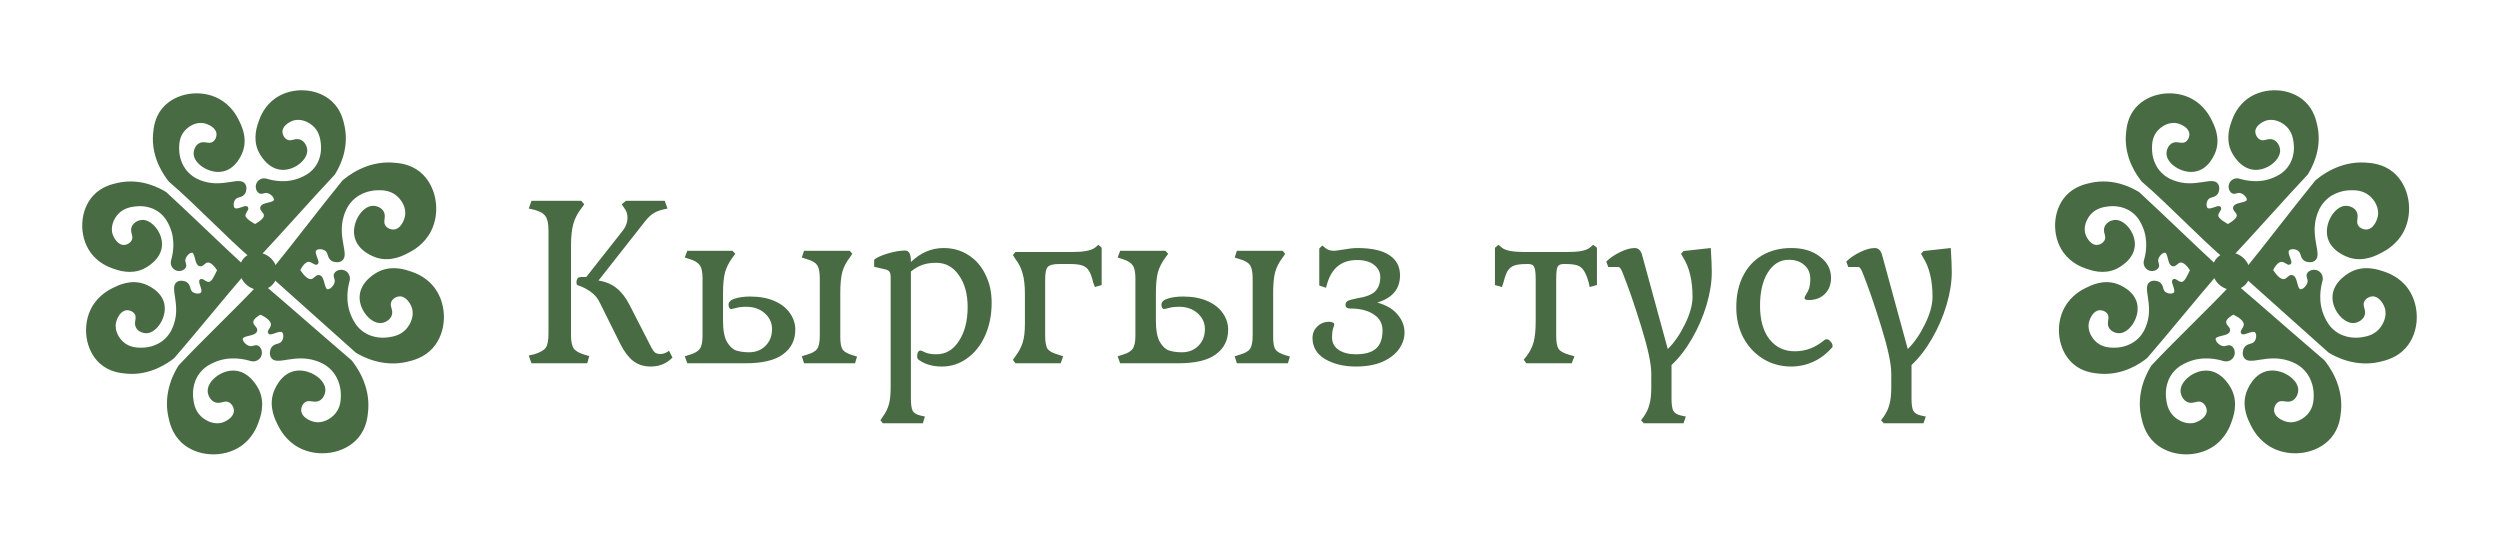 <svg width="320" height="70" viewBox="0 0 320 70" fill="none" xmlns="http://www.w3.org/2000/svg">
<g clip-path="url(#clip0_34_2)">
<path d="M34.717 35.204C38.13 38.267 42.242 41.921 45.655 44.984C46.379 45.424 48.953 46.854 52.052 46.127C52.834 45.942 54.194 45.605 55.254 44.419C57.006 42.461 57.072 39.166 55.528 37.032C54.495 35.606 53.029 35.094 52.564 34.939C51.836 34.696 50.194 34.125 48.541 34.94C48.308 35.054 46.204 36.132 46.221 38.096C46.235 39.685 47.629 41.253 48.777 41.154C49.197 41.115 49.723 40.844 49.93 40.397C50.231 39.742 49.613 39.228 49.912 38.547C50.119 38.072 50.667 37.755 51.156 37.743C52.038 37.715 52.655 38.659 52.874 39.257C53.285 40.381 52.751 41.579 52.122 42.264C51.332 43.128 50.302 43.28 49.756 43.364C49.256 43.439 47.688 43.588 46.304 42.56C45.451 41.926 45.073 41.138 44.851 40.667C43.909 38.66 44.351 36.666 44.571 35.89C44.676 35.457 44.473 35.01 44.094 34.819C43.654 34.598 43.112 34.785 42.949 35.09C42.785 35.395 43.103 35.633 43.03 36.106C42.934 36.715 42.276 37.314 41.864 37.209C41.27 37.058 41.4 35.494 40.832 35.394C40.498 35.335 40.323 35.849 39.855 35.912C39.279 35.989 38.715 35.321 38.334 34.761C37.019 34.988 36.205 35.016 34.717 35.204Z" fill="#486B43" stroke="#486B43" stroke-width="0.384" stroke-miterlimit="10"/>
<path d="M34.708 34.932C37.679 31.276 40.997 26.898 43.968 23.241C44.63 22.677 46.994 20.802 50.202 21.001C51.011 21.052 52.419 21.158 53.649 22.164C55.685 23.828 56.225 27.121 54.991 29.519C54.163 31.127 52.771 31.892 52.328 32.125C51.632 32.494 50.075 33.346 48.304 32.813C48.057 32.74 45.798 32.019 45.529 30.045C45.314 28.452 46.482 26.637 47.647 26.543C48.072 26.509 48.638 26.691 48.908 27.105C49.304 27.711 48.76 28.327 49.157 28.96C49.433 29.402 50.025 29.623 50.517 29.557C51.401 29.437 51.884 28.385 52.017 27.747C52.266 26.546 51.559 25.44 50.83 24.86C49.913 24.125 48.86 24.151 48.303 24.162C47.793 24.174 46.205 24.289 44.969 25.562C44.185 26.369 43.917 27.259 43.788 27.706C43.005 30.437 44.521 32.623 43.648 33.232C43.345 33.443 42.831 33.404 42.53 33.214C42.05 32.912 42.236 32.313 41.748 31.947C41.312 31.62 40.557 31.63 40.316 31.951C39.957 32.425 40.782 33.494 40.533 33.682C40.361 33.81 39.983 33.31 39.483 33.327C38.894 33.35 38.429 34.114 38.127 34.741C37.01 34.717 35.793 34.895 34.708 34.932Z" fill="#486B43" stroke="#486B43" stroke-width="0.384" stroke-miterlimit="10"/>
<path d="M31.435 34.412C28.235 31.468 24.37 27.692 21.17 24.749C20.487 24.324 18.069 22.936 15.12 23.591C14.38 23.754 13.088 24.06 12.067 25.172C10.383 27.004 10.282 30.127 11.718 32.165C12.677 33.529 14.062 34.03 14.501 34.184C15.19 34.423 16.737 34.984 18.312 34.232C18.53 34.126 20.539 33.131 20.547 31.268C20.551 29.763 19.247 28.26 18.159 28.341C17.764 28.372 17.258 28.622 17.056 29.045C16.763 29.663 17.344 30.155 17.049 30.797C16.844 31.244 16.324 31.538 15.86 31.546C15.026 31.562 14.452 30.662 14.252 30.093C13.875 29.021 14.396 27.893 14.998 27.252C15.757 26.442 16.734 26.309 17.254 26.237C17.731 26.172 19.214 26.05 20.512 27.042C21.314 27.654 21.662 28.402 21.867 28.854C22.736 30.768 22.294 32.652 22.08 33.382C21.975 33.792 22.161 34.214 22.518 34.401C22.933 34.618 23.448 34.446 23.607 34.157C23.766 33.868 23.465 33.639 23.542 33.197C23.641 32.622 24.272 32.062 24.657 32.165C25.217 32.312 25.076 33.793 25.616 33.895C25.933 33.953 26.104 33.469 26.548 33.415C27.096 33.349 27.623 33.986 27.974 34.524C29.263 34.46 30.349 34.436 31.435 34.412Z" fill="#486B43" stroke="#486B43" stroke-width="0.384" stroke-miterlimit="10"/>
<path d="M31.441 34.684C28.521 38.062 25.089 42.318 22.172 45.694C21.528 46.207 19.234 47.918 16.203 47.637C15.44 47.566 14.108 47.425 12.97 46.435C11.09 44.803 10.673 41.668 11.913 39.431C12.744 37.934 14.083 37.25 14.508 37.039C15.178 36.708 16.679 35.948 18.34 36.503C18.571 36.581 20.692 37.328 20.887 39.203C21.045 40.718 19.884 42.401 18.782 42.459C18.377 42.48 17.847 42.289 17.604 41.891C17.245 41.309 17.781 40.736 17.423 40.127C17.174 39.701 16.619 39.475 16.15 39.523C15.308 39.613 14.821 40.596 14.676 41.194C14.406 42.322 15.043 43.392 15.716 43.962C16.564 44.684 17.557 44.691 18.087 44.697C18.57 44.7 20.08 44.635 21.286 43.468C22.052 42.729 22.331 41.892 22.468 41.47C23.289 38.909 21.918 36.791 22.76 36.242C23.052 36.051 23.539 36.1 23.819 36.292C24.263 36.592 24.07 37.152 24.524 37.517C24.925 37.838 25.645 37.855 25.882 37.555C26.236 37.116 25.486 36.079 25.729 35.91C25.895 35.792 26.241 36.277 26.714 36.275C27.273 36.273 27.613 35.347 27.912 34.762C28.814 34.818 30.626 34.687 31.441 34.684Z" fill="#486B43" stroke="#486B43" stroke-width="0.384" stroke-miterlimit="10"/>
<path d="M33.267 36.477C30.119 39.816 26.167 43.545 23.02 46.884C22.563 47.598 21.07 50.133 21.724 53.254C21.89 54.039 22.195 55.406 23.352 56.496C25.267 58.294 28.56 58.441 30.728 56.95C32.18 55.952 32.727 54.498 32.894 54.039C33.154 53.315 33.763 51.688 32.991 50.017C32.882 49.784 31.855 47.654 29.892 47.624C28.302 47.601 26.7 48.958 26.777 50.107C26.805 50.527 27.063 51.062 27.508 51.277C28.152 51.595 28.683 50.987 29.357 51.306C29.826 51.523 30.128 52.078 30.131 52.569C30.14 53.45 29.18 54.045 28.578 54.251C27.442 54.635 26.257 54.07 25.588 53.425C24.742 52.615 24.614 51.581 24.546 51.035C24.485 50.531 24.371 48.965 25.436 47.605C26.091 46.767 26.886 46.405 27.362 46.199C29.393 45.305 31.375 45.794 32.144 46.033C32.575 46.151 33.024 45.957 33.226 45.583C33.458 45.148 33.282 44.6 32.982 44.431C32.68 44.26 32.436 44.572 31.968 44.488C31.364 44.376 30.781 43.706 30.894 43.297C31.056 42.707 32.619 42.873 32.732 42.307C32.8 41.976 32.288 41.787 32.236 41.319C32.173 40.739 32.817 40.369 33.389 40.005C33.448 38.956 33.445 37.693 33.267 36.477Z" fill="#486B43" stroke="#486B43" stroke-width="0.384" stroke-miterlimit="10"/>
<path d="M33.538 36.467C37.124 39.525 41.264 43.177 44.845 46.235C45.393 46.909 47.212 49.321 46.937 52.52C46.867 53.327 46.728 54.731 45.691 55.938C43.981 57.935 40.677 58.397 38.306 57.104C36.719 56.238 35.989 54.831 35.764 54.38C35.411 53.677 34.595 52.097 35.173 50.341C35.254 50.096 36.027 47.855 38.003 47.635C39.602 47.457 41.386 48.67 41.454 49.836C41.477 50.261 41.284 50.822 40.861 51.084C40.249 51.464 39.64 50.906 38.999 51.29C38.551 51.555 38.314 52.142 38.372 52.638C38.473 53.525 39.512 54.033 40.148 54.179C41.342 54.458 42.468 53.776 43.062 53.065C43.817 52.167 43.818 51.112 43.821 50.558C43.822 50.044 43.743 48.458 42.503 47.191C41.718 46.389 40.833 46.099 40.385 45.96C37.676 45.114 35.45 46.576 34.865 45.689C34.662 45.378 34.712 44.868 34.911 44.571C35.226 44.098 35.817 44.298 36.197 43.817C36.536 43.392 36.545 42.634 36.226 42.384C35.76 42.017 34.673 42.81 34.491 42.561C34.368 42.389 34.877 42.018 34.87 41.518C34.864 40.929 34.108 40.444 33.491 40.131C33.692 39.111 33.337 37.488 33.538 36.467Z" fill="#486B43" stroke="#486B43" stroke-width="0.384" stroke-miterlimit="10"/>
<path d="M32.742 33.098C35.725 29.936 39.714 25.402 42.694 22.242C43.127 21.564 44.541 19.159 43.923 16.208C43.767 15.464 43.477 14.169 42.379 13.14C40.565 11.436 37.444 11.297 35.39 12.71C34.015 13.655 33.495 15.034 33.339 15.471C33.091 16.159 32.517 17.698 33.248 19.284C33.351 19.506 34.325 21.523 36.185 21.551C37.691 21.575 39.209 20.287 39.138 19.197C39.111 18.798 38.868 18.293 38.448 18.085C37.834 17.785 37.335 18.36 36.697 18.058C36.252 17.848 35.968 17.326 35.96 16.861C35.953 16.025 36.86 15.464 37.432 15.267C38.509 14.901 39.63 15.438 40.266 16.047C41.066 16.815 41.187 17.794 41.254 18.314C41.314 18.79 41.42 20.275 40.413 21.563C39.791 22.358 39.039 22.697 38.587 22.895C36.663 23.741 34.785 23.276 34.055 23.052C33.649 22.941 33.221 23.124 33.032 23.478C32.81 23.891 32.977 24.409 33.262 24.571C33.548 24.732 33.779 24.433 34.225 24.518C34.799 24.623 35.351 25.259 35.242 25.646C35.088 26.206 33.607 26.048 33.501 26.584C33.438 26.898 33.92 27.075 33.97 27.521C34.03 28.071 33.252 28.521 32.713 28.869C32.637 29.907 32.714 32.284 32.742 33.098Z" fill="#486B43" stroke="#486B43" stroke-width="0.384" stroke-miterlimit="10"/>
<path d="M21.765 23.124C25.161 26.019 29.072 30.215 32.468 33.111L32.529 28.824C32.529 28.824 31.229 28.162 31.224 27.605C31.218 27.133 31.701 26.779 31.584 26.618C31.409 26.376 30.379 27.132 29.937 26.783C29.636 26.544 29.646 25.829 29.966 25.424C30.326 24.971 30.886 25.158 31.183 24.71C31.372 24.43 31.42 23.944 31.226 23.652C30.672 22.81 28.56 24.195 25.994 23.393C25.571 23.261 24.736 22.985 23.99 22.226C22.812 21.028 22.738 19.52 22.738 19.036L22.738 19.035C22.739 18.505 22.74 17.509 23.455 16.658C24.021 15.984 25.085 15.338 26.216 15.601C26.816 15.741 27.8 16.223 27.897 17.064C27.952 17.53 27.726 18.086 27.303 18.337C26.693 18.698 26.118 18.166 25.538 18.529C25.142 18.779 24.956 19.31 24.979 19.714C25.044 20.82 26.733 21.965 28.249 21.799C30.124 21.59 30.855 19.467 30.931 19.233C31.477 17.568 30.702 16.073 30.37 15.406C30.157 14.981 29.464 13.646 27.96 12.826C25.714 11.602 22.586 12.04 20.964 13.93C19.982 15.072 19.851 16.405 19.785 17.168C19.523 20.201 21.246 22.481 21.765 23.124Z" fill="#486B43" stroke="#486B43" stroke-width="0.384" stroke-miterlimit="10"/>
<ellipse cx="33.07" cy="34.717" rx="2.496" ry="2.304" transform="rotate(43.018 33.07 34.717)" fill="#486B43"/>
</g>
<path d="M73.087 42.852C73.087 43.684 73.204 44.271 73.439 44.612C73.673 44.932 74.143 45.199 74.847 45.412L75.423 45.572L75.167 46.5H68.031L67.679 45.508L68.383 45.348C69.129 45.113 69.62 44.836 69.855 44.516C70.089 44.175 70.207 43.556 70.207 42.66V29.54C70.207 28.644 70.079 28.025 69.823 27.684C69.588 27.321 69.108 27.044 68.383 26.852L67.679 26.692L68.031 25.7H74.399L74.783 26.148L74.399 26.692C73.908 27.311 73.567 27.983 73.375 28.708C73.183 29.412 73.087 30.34 73.087 31.492V42.852ZM86.079 45.764C85.332 46.532 84.404 46.916 83.295 46.916C82.42 46.916 81.673 46.681 81.055 46.212C80.457 45.743 79.913 45.028 79.423 44.068L76.799 38.788C76.521 38.191 76.137 37.721 75.647 37.38C75.177 37.017 74.591 36.719 73.887 36.484C73.823 36.441 73.791 36.335 73.791 36.164C73.791 35.695 73.983 35.46 74.367 35.46H75.039L79.775 29.444C80.137 28.953 80.319 28.431 80.319 27.876C80.319 27.385 80.18 26.969 79.903 26.628L79.583 26.148L80.127 25.7H85.087L85.439 26.692L84.735 26.852C84.308 26.959 83.913 27.129 83.551 27.364C83.209 27.599 82.857 27.951 82.495 28.42L76.607 35.908C77.545 36.057 78.324 36.388 78.943 36.9C79.561 37.391 80.116 38.116 80.607 39.076L83.359 44.452C83.508 44.751 83.668 44.975 83.839 45.124C84.031 45.252 84.255 45.316 84.511 45.316C84.895 45.316 85.268 45.177 85.631 44.9L86.079 45.764ZM87.653 45.604L88.261 45.412C88.923 45.22 89.36 44.964 89.573 44.644C89.808 44.324 89.925 43.769 89.925 42.98V35.62C89.925 34.831 89.808 34.276 89.573 33.956C89.339 33.615 88.901 33.348 88.261 33.156L87.653 32.964L87.973 32.1H93.765L94.117 32.484L93.765 32.964C93.317 33.561 92.997 34.191 92.805 34.852C92.635 35.513 92.549 36.388 92.549 37.476V41.124C92.549 42.297 92.72 43.183 93.061 43.78C93.403 44.356 93.797 44.719 94.245 44.868C94.715 45.017 95.259 45.092 95.877 45.092C96.731 45.092 97.435 44.815 97.989 44.26C98.544 43.705 98.821 42.991 98.821 42.116C98.821 41.327 98.512 40.655 97.893 40.1C97.275 39.545 96.485 39.268 95.525 39.268C94.971 39.268 94.523 39.321 94.181 39.428C93.861 39.513 93.659 39.556 93.573 39.556C93.488 39.556 93.413 39.503 93.349 39.396C93.285 39.268 93.253 39.14 93.253 39.012C93.253 38.649 93.531 38.383 94.085 38.212C94.64 38.041 95.291 37.956 96.037 37.956C97.232 37.956 98.267 38.148 99.141 38.532C100.016 38.916 100.677 39.439 101.125 40.1C101.573 40.74 101.797 41.444 101.797 42.212C101.797 43.535 101.275 44.58 100.229 45.348C99.205 46.116 97.595 46.5 95.397 46.5H87.973L87.653 45.604ZM102.629 45.604L103.237 45.412C103.92 45.22 104.368 44.975 104.581 44.676C104.816 44.356 104.933 43.791 104.933 42.98V35.62C104.933 34.809 104.816 34.244 104.581 33.924C104.368 33.604 103.92 33.348 103.237 33.156L102.629 32.964L102.917 32.1H108.773L109.093 32.484L108.773 32.964C108.325 33.54 108.005 34.159 107.813 34.82C107.643 35.481 107.557 36.367 107.557 37.476V43.172C107.557 43.94 107.664 44.473 107.877 44.772C108.091 45.049 108.517 45.284 109.157 45.476L109.701 45.636L109.445 46.5H102.917L102.629 45.604ZM112.691 53.796L113.011 53.316C113.374 52.825 113.63 52.303 113.779 51.748C113.929 51.215 114.003 50.489 114.003 49.572V35.46C114.003 35.183 113.961 34.969 113.875 34.82C113.79 34.671 113.63 34.564 113.395 34.5L111.891 34.148V33.252C112.19 32.975 112.766 32.708 113.619 32.452C114.473 32.196 115.219 32.068 115.859 32.068C116.35 32.068 116.595 32.516 116.595 33.412V33.54C117.833 32.345 119.23 31.748 120.787 31.748C121.961 31.748 123.017 32.047 123.955 32.644C124.894 33.241 125.619 34.073 126.131 35.14C126.665 36.185 126.931 37.391 126.931 38.756C126.931 40.292 126.654 41.689 126.099 42.948C125.545 44.185 124.777 45.156 123.795 45.86C122.835 46.564 121.758 46.916 120.563 46.916C119.411 46.916 118.451 46.649 117.683 46.116C117.491 46.009 117.395 45.839 117.395 45.604C117.395 45.391 117.427 45.22 117.491 45.092C117.577 44.943 117.694 44.868 117.843 44.868C117.907 44.868 118.11 44.953 118.451 45.124C118.814 45.273 119.283 45.348 119.859 45.348C121.054 45.348 122.014 44.783 122.739 43.652C123.486 42.521 123.859 41.071 123.859 39.3C123.859 37.636 123.486 36.281 122.739 35.236C122.014 34.169 121.043 33.636 119.827 33.636C119.187 33.636 118.611 33.721 118.099 33.892C117.587 34.063 117.086 34.351 116.595 34.756V51.012C116.595 51.759 116.67 52.281 116.819 52.58C116.99 52.879 117.321 53.081 117.811 53.188L118.387 53.316L118.131 54.18H113.011L112.691 53.796ZM129.653 46.052L129.973 45.604C130.421 45.007 130.731 44.42 130.901 43.844C131.093 43.268 131.189 42.457 131.189 41.412V37.636C131.189 36.569 131.093 35.705 130.901 35.044C130.731 34.361 130.421 33.732 129.973 33.156L129.653 32.644L129.973 32.26H137.077C137.888 32.26 138.528 32.217 138.997 32.132C139.488 32.047 139.872 31.908 140.149 31.716L140.597 31.332L141.013 31.716V36.484L140.149 36.74L139.925 36.164C139.776 35.481 139.595 34.98 139.381 34.66C139.189 34.34 138.912 34.116 138.549 33.988C138.208 33.86 137.707 33.796 137.045 33.796H135.509C134.805 33.796 134.336 33.924 134.101 34.18C133.888 34.415 133.781 34.948 133.781 35.78V42.98C133.781 43.791 133.888 44.356 134.101 44.676C134.336 44.975 134.805 45.22 135.509 45.412L136.085 45.604L135.765 46.5H129.973L129.653 46.052ZM143.06 45.604L143.668 45.412C144.329 45.22 144.766 44.964 144.98 44.644C145.214 44.324 145.332 43.769 145.332 42.98V35.62C145.332 34.831 145.214 34.276 144.98 33.956C144.745 33.615 144.308 33.348 143.668 33.156L143.06 32.964L143.38 32.1H149.172L149.524 32.484L149.172 32.964C148.724 33.561 148.404 34.191 148.212 34.852C148.041 35.513 147.956 36.388 147.956 37.476V41.124C147.956 42.297 148.126 43.183 148.468 43.78C148.809 44.356 149.204 44.719 149.652 44.868C150.121 45.017 150.665 45.092 151.284 45.092C152.137 45.092 152.841 44.815 153.396 44.26C153.95 43.705 154.228 42.991 154.228 42.116C154.228 41.327 153.918 40.655 153.3 40.1C152.681 39.545 151.892 39.268 150.932 39.268C150.377 39.268 149.929 39.321 149.588 39.428C149.268 39.513 149.065 39.556 148.98 39.556C148.894 39.556 148.82 39.503 148.756 39.396C148.692 39.268 148.66 39.14 148.66 39.012C148.66 38.649 148.937 38.383 149.492 38.212C150.046 38.041 150.697 37.956 151.444 37.956C152.638 37.956 153.673 38.148 154.548 38.532C155.422 38.916 156.084 39.439 156.532 40.1C156.98 40.74 157.204 41.444 157.204 42.212C157.204 43.535 156.681 44.58 155.636 45.348C154.612 46.116 153.001 46.5 150.804 46.5H143.38L143.06 45.604ZM158.036 45.604L158.644 45.412C159.326 45.22 159.774 44.975 159.988 44.676C160.222 44.356 160.34 43.791 160.34 42.98V35.62C160.34 34.809 160.222 34.244 159.988 33.924C159.774 33.604 159.326 33.348 158.644 33.156L158.036 32.964L158.324 32.1H164.18L164.5 32.484L164.18 32.964C163.732 33.54 163.412 34.159 163.22 34.82C163.049 35.481 162.964 36.367 162.964 37.476V43.172C162.964 43.94 163.07 44.473 163.284 44.772C163.497 45.049 163.924 45.284 164.564 45.476L165.108 45.636L164.852 46.5H158.324L158.036 45.604ZM173.57 46.916C172.012 46.916 170.69 46.596 169.602 45.956C168.535 45.316 168.002 44.42 168.002 43.268C168.002 42.671 168.204 42.18 168.61 41.796C169.015 41.391 169.527 41.188 170.146 41.188C170.316 41.188 170.466 41.22 170.594 41.284C170.722 41.327 170.786 41.401 170.786 41.508C170.786 41.593 170.732 41.785 170.626 42.084C170.54 42.383 170.498 42.745 170.498 43.172C170.498 43.855 170.775 44.388 171.33 44.772C171.884 45.156 172.631 45.348 173.57 45.348C174.7 45.348 175.543 45.113 176.098 44.644C176.674 44.153 176.962 43.375 176.962 42.308C176.962 41.433 176.61 40.761 175.906 40.292C175.223 39.801 174.295 39.535 173.122 39.492H172.834C172.428 39.492 172.226 39.332 172.226 39.012C172.226 38.777 172.332 38.607 172.546 38.5C172.78 38.393 173.175 38.287 173.73 38.18C174.839 38.009 175.607 37.711 176.034 37.284C176.46 36.836 176.674 36.228 176.674 35.46C176.674 34.841 176.418 34.329 175.906 33.924C175.394 33.497 174.658 33.284 173.698 33.284C171.756 33.284 170.487 34.276 169.89 36.26L169.73 36.836L168.866 36.548V31.812L169.25 31.428L169.73 31.812C170.007 32.004 170.348 32.1 170.754 32.1C170.903 32.1 171.234 32.057 171.746 31.972C172.599 31.823 173.26 31.748 173.73 31.748C175.586 31.748 176.962 32.057 177.858 32.676C178.754 33.273 179.202 34.127 179.202 35.236C179.202 36.985 178.231 38.148 176.29 38.724C177.484 39.065 178.359 39.588 178.914 40.292C179.49 40.975 179.778 41.732 179.778 42.564C179.778 43.311 179.543 44.015 179.074 44.676C178.604 45.337 177.9 45.881 176.962 46.308C176.023 46.713 174.892 46.916 173.57 46.916ZM195.033 46.052L195.385 45.604C195.833 45.028 196.142 44.409 196.313 43.748C196.483 43.087 196.569 42.212 196.569 41.124V35.78C196.569 34.969 196.505 34.436 196.377 34.18C196.27 33.924 196.025 33.796 195.641 33.796H195.353C194.691 33.796 194.179 33.86 193.817 33.988C193.475 34.116 193.198 34.34 192.985 34.66C192.793 34.98 192.611 35.481 192.441 36.164L192.249 36.74L191.353 36.484V31.716L191.801 31.332L192.249 31.716C192.505 31.908 192.878 32.047 193.369 32.132C193.859 32.217 194.51 32.26 195.321 32.26H200.473C201.283 32.26 201.923 32.217 202.393 32.132C202.862 32.047 203.225 31.908 203.481 31.716L203.929 31.332L204.409 31.716V36.484L203.481 36.74L203.353 36.164C203.161 35.481 202.958 34.98 202.745 34.66C202.553 34.34 202.286 34.116 201.945 33.988C201.603 33.86 201.113 33.796 200.473 33.796H200.089C199.726 33.796 199.481 33.924 199.353 34.18C199.246 34.436 199.193 34.969 199.193 35.78V42.98C199.193 43.791 199.299 44.356 199.513 44.676C199.726 44.975 200.174 45.22 200.857 45.412L201.529 45.604L201.177 46.5H195.385L195.033 46.052ZM213.956 51.012C213.956 51.759 214.031 52.281 214.18 52.58C214.351 52.879 214.681 53.081 215.172 53.188L215.78 53.316L215.492 54.18H210.404L210.052 53.796L210.404 53.316C210.767 52.804 211.012 52.271 211.14 51.716C211.289 51.183 211.364 50.468 211.364 49.572V47.812C211.364 46.575 210.937 44.58 210.084 41.828C209.231 39.055 208.431 36.74 207.684 34.884C207.577 34.607 207.481 34.425 207.396 34.34C207.332 34.233 207.236 34.18 207.108 34.18H205.86L205.604 33.476C206.116 32.985 206.713 32.58 207.396 32.26C208.1 31.919 208.719 31.748 209.252 31.748C209.7 31.748 210.009 32.036 210.18 32.612L213.476 44.676C214.287 43.887 215.012 42.841 215.652 41.54C216.313 40.217 216.644 39.033 216.644 37.988C216.644 35.897 216.239 34.212 215.428 32.932L215.172 32.484L215.492 32.132L218.98 31.748C219.065 33.113 219.108 34.137 219.108 34.82C219.108 36.121 218.884 37.529 218.436 39.044C217.988 40.537 217.369 41.967 216.58 43.332C215.791 44.697 214.916 45.828 213.956 46.724V51.012ZM229.284 46.916C227.94 46.916 226.735 46.585 225.668 45.924C224.601 45.263 223.759 44.356 223.14 43.204C222.543 42.052 222.244 40.761 222.244 39.332C222.244 37.796 222.532 36.463 223.108 35.332C223.684 34.18 224.505 33.295 225.572 32.676C226.639 32.057 227.876 31.748 229.284 31.748C230.777 31.748 231.993 32.111 232.932 32.836C233.892 33.54 234.372 34.457 234.372 35.588C234.372 36.42 234.105 37.103 233.572 37.636C233.039 38.148 232.356 38.404 231.524 38.404C231.332 38.404 231.193 38.383 231.108 38.34C231.023 38.297 230.98 38.223 230.98 38.116C230.98 38.052 231.044 37.913 231.172 37.7C231.321 37.487 231.449 37.231 231.556 36.932C231.663 36.612 231.716 36.207 231.716 35.716C231.716 34.948 231.46 34.351 230.948 33.924C230.457 33.476 229.796 33.252 228.964 33.252C227.855 33.252 226.959 33.796 226.276 34.884C225.615 35.951 225.284 37.369 225.284 39.14C225.284 40.932 225.679 42.351 226.468 43.396C227.279 44.441 228.367 44.964 229.732 44.964C230.436 44.964 231.097 44.847 231.716 44.612C232.335 44.377 232.953 44.004 233.572 43.492C233.615 43.449 233.7 43.428 233.828 43.428C233.999 43.428 234.159 43.524 234.308 43.716C234.479 43.887 234.564 44.068 234.564 44.26C234.564 44.409 234.543 44.484 234.5 44.484C233.817 45.273 233.017 45.881 232.1 46.308C231.204 46.713 230.265 46.916 229.284 46.916ZM244.675 51.012C244.675 51.759 244.749 52.281 244.899 52.58C245.069 52.879 245.4 53.081 245.891 53.188L246.499 53.316L246.211 54.18H241.123L240.771 53.796L241.123 53.316C241.485 52.804 241.731 52.271 241.859 51.716C242.008 51.183 242.083 50.468 242.083 49.572V47.812C242.083 46.575 241.656 44.58 240.803 41.828C239.949 39.055 239.149 36.74 238.403 34.884C238.296 34.607 238.2 34.425 238.115 34.34C238.051 34.233 237.955 34.18 237.827 34.18H236.579L236.323 33.476C236.835 32.985 237.432 32.58 238.115 32.26C238.819 31.919 239.437 31.748 239.971 31.748C240.419 31.748 240.728 32.036 240.899 32.612L244.195 44.676C245.005 43.887 245.731 42.841 246.371 41.54C247.032 40.217 247.363 39.033 247.363 37.988C247.363 35.897 246.957 34.212 246.147 32.932L245.891 32.484L246.211 32.132L249.699 31.748C249.784 33.113 249.827 34.137 249.827 34.82C249.827 36.121 249.603 37.529 249.155 39.044C248.707 40.537 248.088 41.967 247.299 43.332C246.509 44.697 245.635 45.828 244.675 46.724V51.012Z" fill="#486B43"/>
<g clip-path="url(#clip1_34_2)">
<path d="M287.244 35.204C290.656 38.267 294.769 41.921 298.181 44.984C298.906 45.424 301.479 46.854 304.579 46.127C305.36 45.942 306.721 45.605 307.78 44.419C309.533 42.461 309.598 39.166 308.054 37.032C307.021 35.606 305.556 35.094 305.091 34.939C304.363 34.696 302.721 34.125 301.067 34.94C300.835 35.054 298.731 36.132 298.747 38.096C298.761 39.685 300.155 41.253 301.304 41.154C301.724 41.115 302.249 40.844 302.457 40.397C302.757 39.742 302.139 39.228 302.439 38.547C302.645 38.072 303.194 37.755 303.683 37.743C304.565 37.715 305.182 38.659 305.401 39.257C305.812 40.381 305.277 41.579 304.649 42.264C303.858 43.128 302.828 43.28 302.282 43.364C301.782 43.439 300.214 43.588 298.831 42.56C297.978 41.926 297.6 41.138 297.377 40.667C296.435 38.66 296.877 36.666 297.098 35.89C297.202 35.457 296.999 35.01 296.621 34.819C296.181 34.598 295.638 34.785 295.475 35.09C295.312 35.395 295.63 35.633 295.556 36.106C295.461 36.715 294.802 37.314 294.391 37.209C293.796 37.058 293.927 35.494 293.358 35.394C293.025 35.335 292.85 35.849 292.382 35.912C291.806 35.989 291.242 35.321 290.861 34.761C289.546 34.988 288.732 35.016 287.244 35.204Z" fill="#486B43" stroke="#486B43" stroke-width="0.384" stroke-miterlimit="10"/>
<path d="M287.234 34.932C290.205 31.276 293.523 26.898 296.494 23.241C297.157 22.677 299.521 20.802 302.729 21.001C303.537 21.052 304.946 21.158 306.176 22.164C308.211 23.828 308.752 27.121 307.517 29.519C306.69 31.127 305.298 31.892 304.855 32.125C304.159 32.494 302.601 33.346 300.83 32.813C300.583 32.74 298.325 32.019 298.056 30.045C297.84 28.452 299.008 26.637 300.173 26.543C300.599 26.509 301.165 26.691 301.434 27.105C301.83 27.711 301.287 28.327 301.683 28.96C301.96 29.402 302.551 29.623 303.044 29.557C303.928 29.437 304.41 28.385 304.543 27.747C304.792 26.546 304.086 25.44 303.357 24.86C302.44 24.125 301.387 24.151 300.83 24.162C300.32 24.174 298.731 24.289 297.496 25.562C296.711 26.369 296.443 27.259 296.315 27.706C295.531 30.437 297.047 32.623 296.174 33.232C295.872 33.443 295.357 33.404 295.057 33.214C294.577 32.912 294.762 32.313 294.274 31.947C293.839 31.62 293.084 31.63 292.842 31.951C292.484 32.425 293.309 33.494 293.06 33.682C292.888 33.81 292.509 33.31 292.01 33.327C291.421 33.35 290.956 34.114 290.654 34.741C289.536 34.717 288.32 34.895 287.234 34.932Z" fill="#486B43" stroke="#486B43" stroke-width="0.384" stroke-miterlimit="10"/>
<path d="M283.962 34.412C280.762 31.468 276.897 27.692 273.697 24.749C273.014 24.324 270.595 22.936 267.647 23.591C266.906 23.754 265.615 24.06 264.594 25.172C262.91 27.004 262.808 30.127 264.244 32.165C265.204 33.529 266.589 34.03 267.027 34.184C267.717 34.423 269.264 34.984 270.839 34.232C271.056 34.126 273.066 33.131 273.073 31.268C273.078 29.763 271.773 28.26 270.686 28.341C270.29 28.372 269.785 28.622 269.583 29.045C269.289 29.663 269.871 30.155 269.575 30.797C269.371 31.244 268.85 31.538 268.386 31.546C267.553 31.562 266.978 30.662 266.778 30.093C266.401 29.021 266.922 27.893 267.525 27.252C268.283 26.442 269.261 26.309 269.781 26.237C270.257 26.172 271.74 26.05 273.039 27.042C273.84 27.654 274.188 28.402 274.394 28.854C275.262 30.768 274.821 32.652 274.606 33.382C274.501 33.792 274.687 34.214 275.044 34.401C275.459 34.618 275.974 34.446 276.134 34.157C276.293 33.868 275.992 33.639 276.069 33.197C276.167 32.622 276.798 32.062 277.184 32.165C277.744 32.312 277.603 33.793 278.143 33.895C278.459 33.953 278.631 33.469 279.075 33.415C279.622 33.349 280.15 33.986 280.501 34.524C281.79 34.46 282.876 34.436 283.962 34.412Z" fill="#486B43" stroke="#486B43" stroke-width="0.384" stroke-miterlimit="10"/>
<path d="M283.968 34.684C281.048 38.062 277.615 42.318 274.699 45.694C274.054 46.207 271.761 47.918 268.729 47.637C267.966 47.566 266.635 47.425 265.496 46.435C263.616 44.803 263.199 41.668 264.44 39.431C265.27 37.934 266.609 37.25 267.035 37.039C267.704 36.708 269.206 35.948 270.867 36.503C271.098 36.581 273.219 37.328 273.413 39.203C273.571 40.718 272.41 42.401 271.308 42.459C270.904 42.48 270.373 42.289 270.13 41.891C269.772 41.309 270.308 40.736 269.949 40.127C269.701 39.701 269.146 39.475 268.676 39.523C267.835 39.613 267.347 40.596 267.203 41.194C266.933 42.322 267.57 43.392 268.243 43.962C269.09 44.684 270.084 44.691 270.613 44.697C271.097 44.7 272.606 44.635 273.813 43.468C274.578 42.729 274.858 41.892 274.995 41.47C275.816 38.909 274.444 36.791 275.287 36.242C275.579 36.051 276.065 36.1 276.346 36.292C276.79 36.592 276.596 37.152 277.051 37.517C277.451 37.838 278.171 37.855 278.409 37.555C278.763 37.116 278.012 36.079 278.256 35.91C278.421 35.792 278.768 36.277 279.24 36.275C279.8 36.273 280.139 35.347 280.438 34.762C281.34 34.818 283.153 34.687 283.968 34.684Z" fill="#486B43" stroke="#486B43" stroke-width="0.384" stroke-miterlimit="10"/>
<path d="M285.793 36.477C282.646 39.816 278.694 43.545 275.546 46.884C275.09 47.598 273.596 50.133 274.25 53.254C274.416 54.039 274.722 55.406 275.879 56.496C277.794 58.294 281.087 58.441 283.255 56.95C284.707 55.952 285.254 54.498 285.42 54.039C285.68 53.315 286.29 51.688 285.517 50.017C285.409 49.784 284.381 47.654 282.419 47.624C280.828 47.601 279.226 48.958 279.304 50.107C279.332 50.527 279.59 51.062 280.035 51.277C280.679 51.595 281.209 50.987 281.883 51.306C282.353 51.523 282.654 52.078 282.658 52.569C282.666 53.45 281.706 54.045 281.105 54.251C279.969 54.635 278.783 54.07 278.115 53.425C277.269 52.615 277.141 51.581 277.073 51.035C277.012 50.531 276.898 48.965 277.962 47.605C278.618 46.767 279.412 46.405 279.889 46.199C281.92 45.305 283.901 45.794 284.67 46.033C285.101 46.151 285.551 45.957 285.752 45.583C285.985 45.148 285.808 44.6 285.509 44.431C285.207 44.26 284.962 44.572 284.495 44.488C283.89 44.376 283.307 43.706 283.421 43.297C283.583 42.707 285.145 42.873 285.259 42.307C285.326 41.976 284.814 41.787 284.763 41.319C284.699 40.739 285.344 40.369 285.915 40.005C285.974 38.956 285.971 37.693 285.793 36.477Z" fill="#486B43" stroke="#486B43" stroke-width="0.384" stroke-miterlimit="10"/>
<path d="M286.065 36.467C289.651 39.525 293.791 43.177 297.371 46.235C297.919 46.909 299.739 49.321 299.464 52.52C299.394 53.327 299.255 54.731 298.218 55.938C296.507 57.935 293.203 58.397 290.833 57.104C289.246 56.238 288.515 54.831 288.29 54.38C287.937 53.677 287.122 52.097 287.7 50.341C287.781 50.096 288.554 47.855 290.529 47.635C292.129 47.457 293.913 48.67 293.98 49.836C294.003 50.261 293.811 50.822 293.388 51.084C292.776 51.464 292.167 50.906 291.525 51.29C291.078 51.555 290.84 52.142 290.898 52.638C290.999 53.525 292.039 54.033 292.674 54.179C293.868 54.458 294.994 53.776 295.589 53.065C296.343 52.167 296.345 51.112 296.347 50.558C296.348 50.044 296.269 48.458 295.03 47.191C294.244 46.389 293.359 46.099 292.911 45.96C290.203 45.114 287.977 46.576 287.392 45.689C287.188 45.378 287.238 44.868 287.437 44.571C287.753 44.098 288.344 44.298 288.724 43.817C289.062 43.392 289.071 42.634 288.753 42.384C288.286 42.017 287.2 42.81 287.017 42.561C286.895 42.389 287.403 42.018 287.397 41.518C287.39 40.929 286.634 40.444 286.018 40.131C286.219 39.111 285.864 37.488 286.065 36.467Z" fill="#486B43" stroke="#486B43" stroke-width="0.384" stroke-miterlimit="10"/>
<path d="M285.269 33.098C288.251 29.936 292.241 25.402 295.221 22.242C295.654 21.564 297.068 19.159 296.449 16.208C296.293 15.464 296.004 14.169 294.906 13.14C293.092 11.436 289.97 11.297 287.916 12.71C286.542 13.655 286.021 15.034 285.865 15.471C285.617 16.159 285.043 17.698 285.775 19.284C285.877 19.506 286.852 21.523 288.711 21.551C290.217 21.575 291.735 20.287 291.665 19.197C291.637 18.798 291.394 18.293 290.974 18.085C290.361 17.785 289.862 18.36 289.224 18.058C288.779 17.848 288.494 17.326 288.487 16.861C288.479 16.025 289.386 15.464 289.958 15.267C291.035 14.901 292.157 15.438 292.792 16.047C293.593 16.815 293.714 17.794 293.781 18.314C293.841 18.79 293.946 20.275 292.939 21.563C292.318 22.358 291.566 22.697 291.113 22.895C289.189 23.741 287.312 23.276 286.581 23.052C286.175 22.941 285.747 23.124 285.558 23.478C285.336 23.891 285.504 24.409 285.789 24.571C286.074 24.732 286.306 24.433 286.752 24.518C287.326 24.623 287.878 25.259 287.769 25.646C287.614 26.206 286.134 26.048 286.027 26.584C285.965 26.898 286.446 27.075 286.497 27.521C286.557 28.071 285.779 28.521 285.239 28.869C285.164 29.907 285.241 32.284 285.269 33.098Z" fill="#486B43" stroke="#486B43" stroke-width="0.384" stroke-miterlimit="10"/>
<path d="M274.292 23.124C277.688 26.019 281.599 30.215 284.995 33.111L285.056 28.824C285.056 28.824 283.756 28.162 283.75 27.605C283.745 27.133 284.227 26.779 284.11 26.618C283.936 26.376 282.905 27.132 282.464 26.783C282.162 26.544 282.173 25.829 282.493 25.424C282.852 24.971 283.413 25.158 283.71 24.71C283.898 24.43 283.947 23.944 283.752 23.652C283.198 22.81 281.086 24.195 278.521 23.393C278.098 23.261 277.262 22.985 276.516 22.226C275.339 21.028 275.265 19.52 275.265 19.036L275.265 19.035C275.265 18.505 275.267 17.509 275.981 16.658C276.547 15.984 277.612 15.338 278.743 15.601C279.343 15.741 280.327 16.223 280.424 17.064C280.478 17.53 280.253 18.086 279.829 18.337C279.22 18.698 278.644 18.166 278.065 18.529C277.668 18.779 277.483 19.31 277.505 19.714C277.571 20.82 279.259 21.965 280.775 21.799C282.651 21.59 283.382 19.467 283.458 19.233C284.003 17.568 283.229 16.073 282.896 15.406C282.683 14.981 281.99 13.646 280.487 12.826C278.241 11.602 275.112 12.04 273.49 13.93C272.508 15.072 272.378 16.405 272.312 17.168C272.05 20.201 273.773 22.481 274.292 23.124Z" fill="#486B43" stroke="#486B43" stroke-width="0.384" stroke-miterlimit="10"/>
<ellipse cx="285.597" cy="34.717" rx="2.496" ry="2.304" transform="rotate(43.018 285.597 34.717)" fill="#486B43"/>
</g>
<defs>
<clipPath id="clip0_34_2">
<rect width="47.134" height="47" fill="white" transform="translate(32.065 1.74) rotate(43.018)"/>
</clipPath>
<clipPath id="clip1_34_2">
<rect width="47.134" height="47" fill="white" transform="translate(284.591 1.74) rotate(43.018)"/>
</clipPath>
</defs>
</svg>
